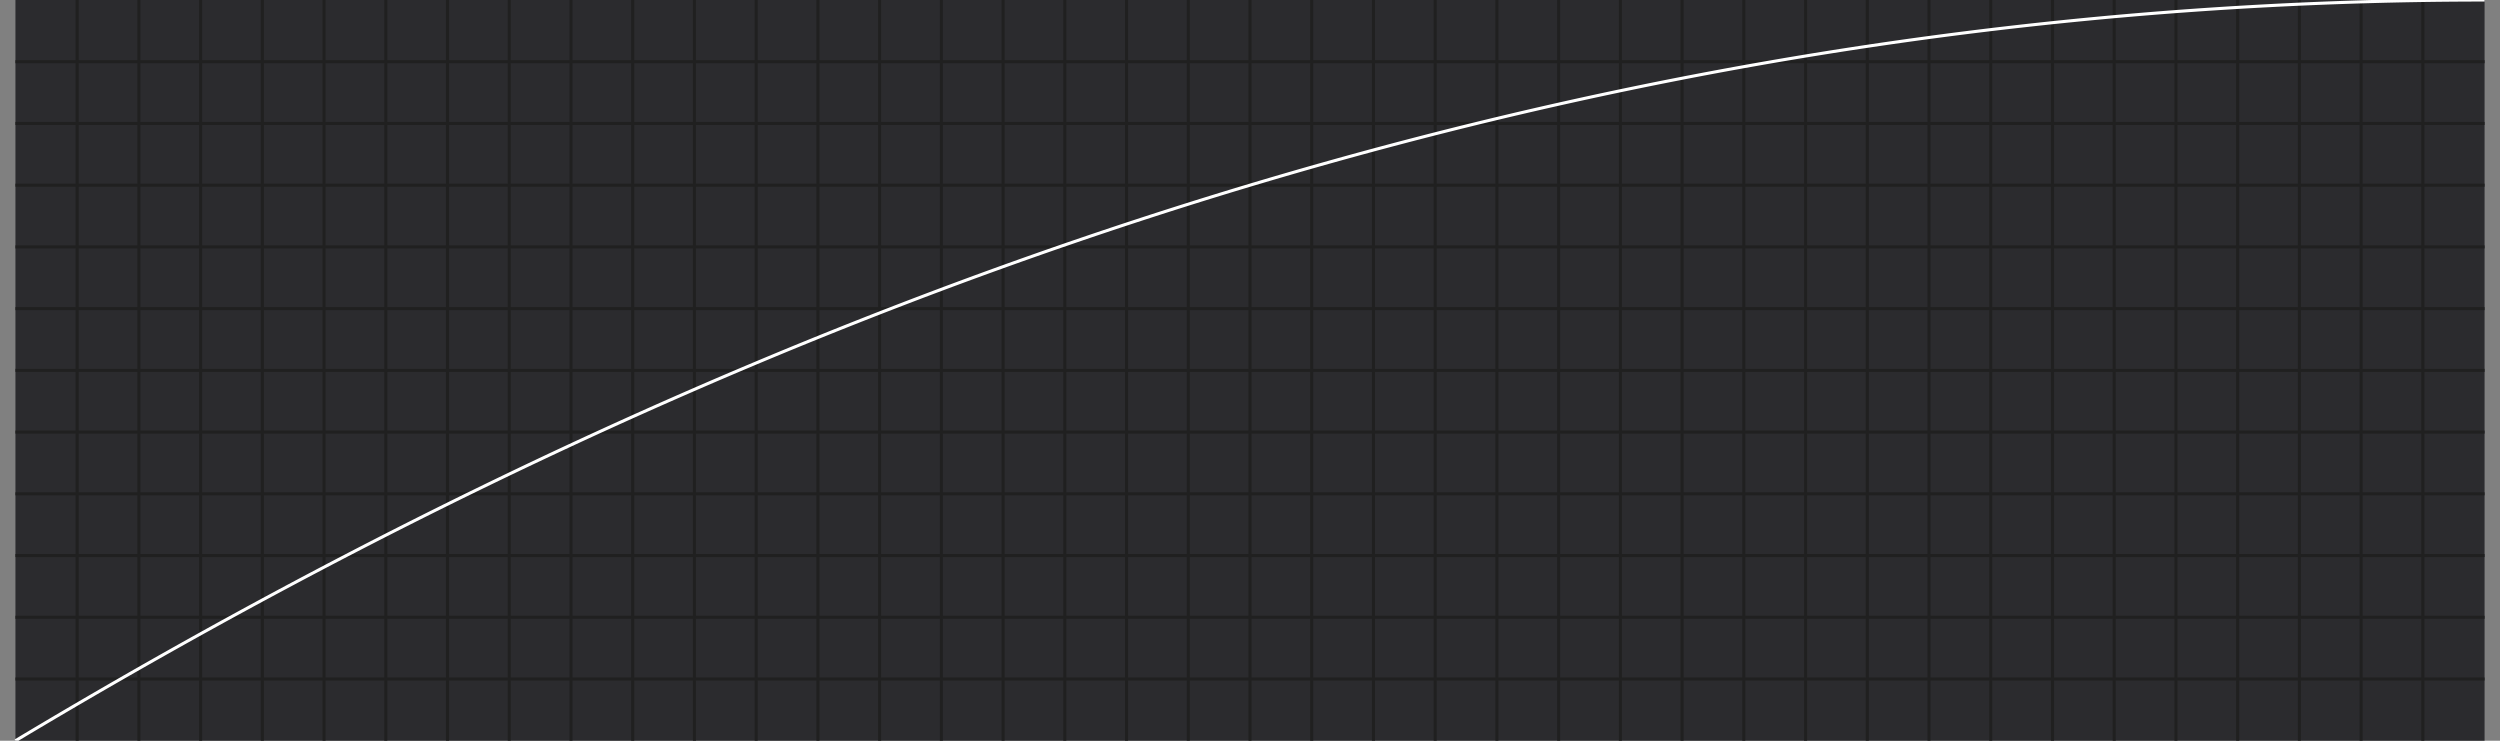 <svg xmlns="http://www.w3.org/2000/svg" width="810" height="240.0" viewBox="0 0 810 240.0"><rect x="0" y="0" width="810" height="240.0" fill="#808080" stroke="none"/><rect x="5" y="0" width="800" height="240.0" fill="#2b2b2e"/><g class="xlines"><line x1="25.0" y1="240.0" x2="25.0" y2="0.0" stroke="#202020"/><line x1="45.0" y1="240.0" x2="45.0" y2="0.0" stroke="#202020"/><line x1="65.0" y1="240.0" x2="65.0" y2="0.0" stroke="#202020"/><line x1="85.0" y1="240.0" x2="85.0" y2="0.0" stroke="#202020"/><line x1="105.0" y1="240.0" x2="105.0" y2="0.0" stroke="#202020"/><line x1="125.0" y1="240.0" x2="125.0" y2="0.0" stroke="#202020"/><line x1="145.0" y1="240.0" x2="145.0" y2="0.0" stroke="#202020"/><line x1="165.0" y1="240.0" x2="165.0" y2="0.0" stroke="#202020"/><line x1="185.0" y1="240.0" x2="185.0" y2="0.0" stroke="#202020"/><line x1="205.0" y1="240.0" x2="205.0" y2="0.0" stroke="#202020"/><line x1="225" y1="240.0" x2="225" y2="0.0" stroke="#202020"/><line x1="245.0" y1="240.0" x2="245.0" y2="0.0" stroke="#202020"/><line x1="265.0" y1="240.0" x2="265.0" y2="0.0" stroke="#202020"/><line x1="285.0" y1="240.0" x2="285.0" y2="0.0" stroke="#202020"/><line x1="305.0" y1="240.0" x2="305.0" y2="0.0" stroke="#202020"/><line x1="325.0" y1="240.0" x2="325.0" y2="0.0" stroke="#202020"/><line x1="345.0" y1="240.0" x2="345.0" y2="0.0" stroke="#202020"/><line x1="365.0" y1="240.0" x2="365.0" y2="0.0" stroke="#202020"/><line x1="385.0" y1="240.0" x2="385.0" y2="0.0" stroke="#202020"/><line x1="405.0" y1="240.0" x2="405.0" y2="0.0" stroke="#202020"/><line x1="425.0" y1="240.0" x2="425.0" y2="0.0" stroke="#202020"/><line x1="445" y1="240.0" x2="445" y2="0.0" stroke="#202020"/><line x1="465" y1="240.0" x2="465" y2="0.0" stroke="#202020"/><line x1="485.0" y1="240.0" x2="485.0" y2="0.0" stroke="#202020"/><line x1="505.0" y1="240.0" x2="505.0" y2="0.0" stroke="#202020"/><line x1="525.0" y1="240.0" x2="525.0" y2="0.0" stroke="#202020"/><line x1="545.0" y1="240.0" x2="545.0" y2="0.0" stroke="#202020"/><line x1="565.0" y1="240.0" x2="565.0" y2="0.0" stroke="#202020"/><line x1="585.0" y1="240.0" x2="585.0" y2="0.0" stroke="#202020"/><line x1="605.0" y1="240.0" x2="605.0" y2="0.0" stroke="#202020"/><line x1="625.0" y1="240.0" x2="625.0" y2="0.0" stroke="#202020"/><line x1="645.0" y1="240.0" x2="645.0" y2="0.0" stroke="#202020"/><line x1="665.0" y1="240.0" x2="665.0" y2="0.0" stroke="#202020"/><line x1="685.0" y1="240.0" x2="685.0" y2="0.0" stroke="#202020"/><line x1="705.0" y1="240.0" x2="705.0" y2="0.0" stroke="#202020"/><line x1="725.0" y1="240.0" x2="725.0" y2="0.0" stroke="#202020"/><line x1="745.0" y1="240.0" x2="745.0" y2="0.0" stroke="#202020"/><line x1="765.0" y1="240.0" x2="765.0" y2="0.0" stroke="#202020"/><line x1="785.0" y1="240.0" x2="785.0" y2="0.0" stroke="#202020"/></g><g class="ylines"><line x1="5.0" y1="220.0" x2="805.0" y2="220.0" stroke="#202020"/><line x1="5.0" y1="200.0" x2="805.0" y2="200.0" stroke="#202020"/><line x1="5.0" y1="180.0" x2="805.0" y2="180.0" stroke="#202020"/><line x1="5.0" y1="160" x2="805.0" y2="160" stroke="#202020"/><line x1="5.0" y1="140" x2="805.0" y2="140" stroke="#202020"/><line x1="5.0" y1="120.0" x2="805.0" y2="120.0" stroke="#202020"/><line x1="5.0" y1="100" x2="805.0" y2="100" stroke="#202020"/><line x1="5.0" y1="80" x2="805.0" y2="80" stroke="#202020"/><line x1="5.0" y1="60.0" x2="805.0" y2="60.0" stroke="#202020"/><line x1="5.0" y1="40" x2="805.0" y2="40" stroke="#202020"/><line x1="5.0" y1="20" x2="805.0" y2="20" stroke="#202020"/></g><g class="ease"><path d="M5,240L8.200,238.084L11.400,236.175L14.600,234.275L17.800,232.381L21,230.496L24.200,228.618L27.400,226.748L30.600,224.886L33.800,223.031L37,221.184L40.200,219.345L43.400,217.513L46.600,215.689L49.800,213.873L53,212.064L56.200,210.263L59.400,208.470L62.600,206.684L65.800,204.906L69,203.136L72.200,201.373L75.400,199.619L78.600,197.871L81.800,196.132L85,194.400L88.200,192.676L91.400,190.959L94.600,189.251L97.800,187.549L101,185.856L104.200,184.170L107.400,182.492L110.600,180.822L113.800,179.159L117,177.504L120.200,175.857L123.400,174.217L126.600,172.585L129.800,170.961L133,169.344L136.200,167.735L139.400,166.134L142.600,164.540L145.800,162.954L149,161.376L152.200,159.805L155.400,158.243L158.600,156.687L161.800,155.140L165,153.600L168.200,152.068L171.400,150.543L174.600,149.027L177.800,147.517L181,146.016L184.200,144.522L187.400,143.036L190.600,141.558L193.800,140.087L197,138.624L200.200,137.169L203.400,135.721L206.600,134.281L209.800,132.849L213,131.424L216.200,130.007L219.400,128.598L222.600,127.196L225.800,125.802L229,124.416L232.200,123.037L235.400,121.667L238.600,120.303L241.800,118.948L245,117.600L248.200,116.260L251.400,114.927L254.600,113.603L257.800,112.285L261,110.976L264.200,109.674L267.400,108.380L270.600,107.094L273.800,105.815L277,104.544L280.200,103.281L283.400,102.025L286.600,100.777L289.800,99.537L293,98.304L296.200,97.079L299.400,95.862L302.600,94.652L305.800,93.450L309,92.256L312.200,91.069L315.400,89.891L318.600,88.719L321.800,87.556L325,86.400L328.200,85.252L331.400,84.111L334.600,82.979L337.800,81.853L341,80.736L344.200,79.626L347.400,78.524L350.600,77.430L353.800,76.343L357,75.264L360.200,74.193L363.400,73.129L366.600,72.073L369.800,71.025L373,69.984L376.200,68.951L379.400,67.926L382.600,66.908L385.800,65.898L389,64.896L392.200,63.901L395.400,62.915L398.600,61.935L401.800,60.964L405,60L408.200,59.044L411.400,58.095L414.600,57.155L417.800,56.221L421,55.296L424.200,54.378L427.400,53.468L430.600,52.566L433.800,51.671L437,50.784L440.200,49.905L443.400,49.033L446.600,48.169L449.800,47.313L453,46.464L456.200,45.623L459.400,44.790L462.600,43.964L465.800,43.146L469,42.336L472.200,41.533L475.400,40.739L478.600,39.951L481.800,39.172L485,38.400L488.200,37.636L491.400,36.879L494.600,36.131L497.800,35.389L501,34.656L504.200,33.930L507.400,33.212L510.600,32.502L513.800,31.799L517,31.104L520.200,30.417L523.400,29.737L526.600,29.065L529.800,28.401L533,27.744L536.200,27.095L539.400,26.454L542.600,25.820L545.800,25.194L549,24.576L552.200,23.965L555.400,23.363L558.600,22.767L561.800,22.180L565,21.600L568.200,21.028L571.400,20.463L574.600,19.907L577.800,19.357L581,18.816L584.200,18.282L587.400,17.756L590.600,17.238L593.800,16.727L597,16.224L600.200,15.729L603.400,15.241L606.600,14.761L609.800,14.289L613,13.824L616.200,13.367L619.400,12.918L622.600,12.476L625.800,12.042L629,11.616L632.200,11.197L635.400,10.787L638.600,10.383L641.800,9.988L645,9.600L648.200,9.220L651.400,8.847L654.600,8.483L657.800,8.125L661,7.776L664.200,7.434L667.400,7.100L670.600,6.774L673.800,6.455L677,6.144L680.200,5.841L683.400,5.545L686.600,5.257L689.800,4.977L693,4.704L696.200,4.439L699.400,4.182L702.600,3.932L705.800,3.690L709,3.456L712.200,3.229L715.400,3.011L718.600,2.799L721.800,2.596L725,2.400L728.200,2.212L731.400,2.031L734.600,1.859L737.800,1.693L741,1.536L744.200,1.386L747.400,1.244L750.600,1.110L753.800,0.983L757,0.864L760.200,0.753L763.400,0.649L766.600,0.553L769.800,0.465L773,0.384L776.200,0.311L779.400,0.246L782.600,0.188L785.800,0.138L789,0.096L792.200,0.061L795.400,0.035L798.600,0.015L801.800,0.004L805,0" stroke="white" fill="none"/></g></svg>
